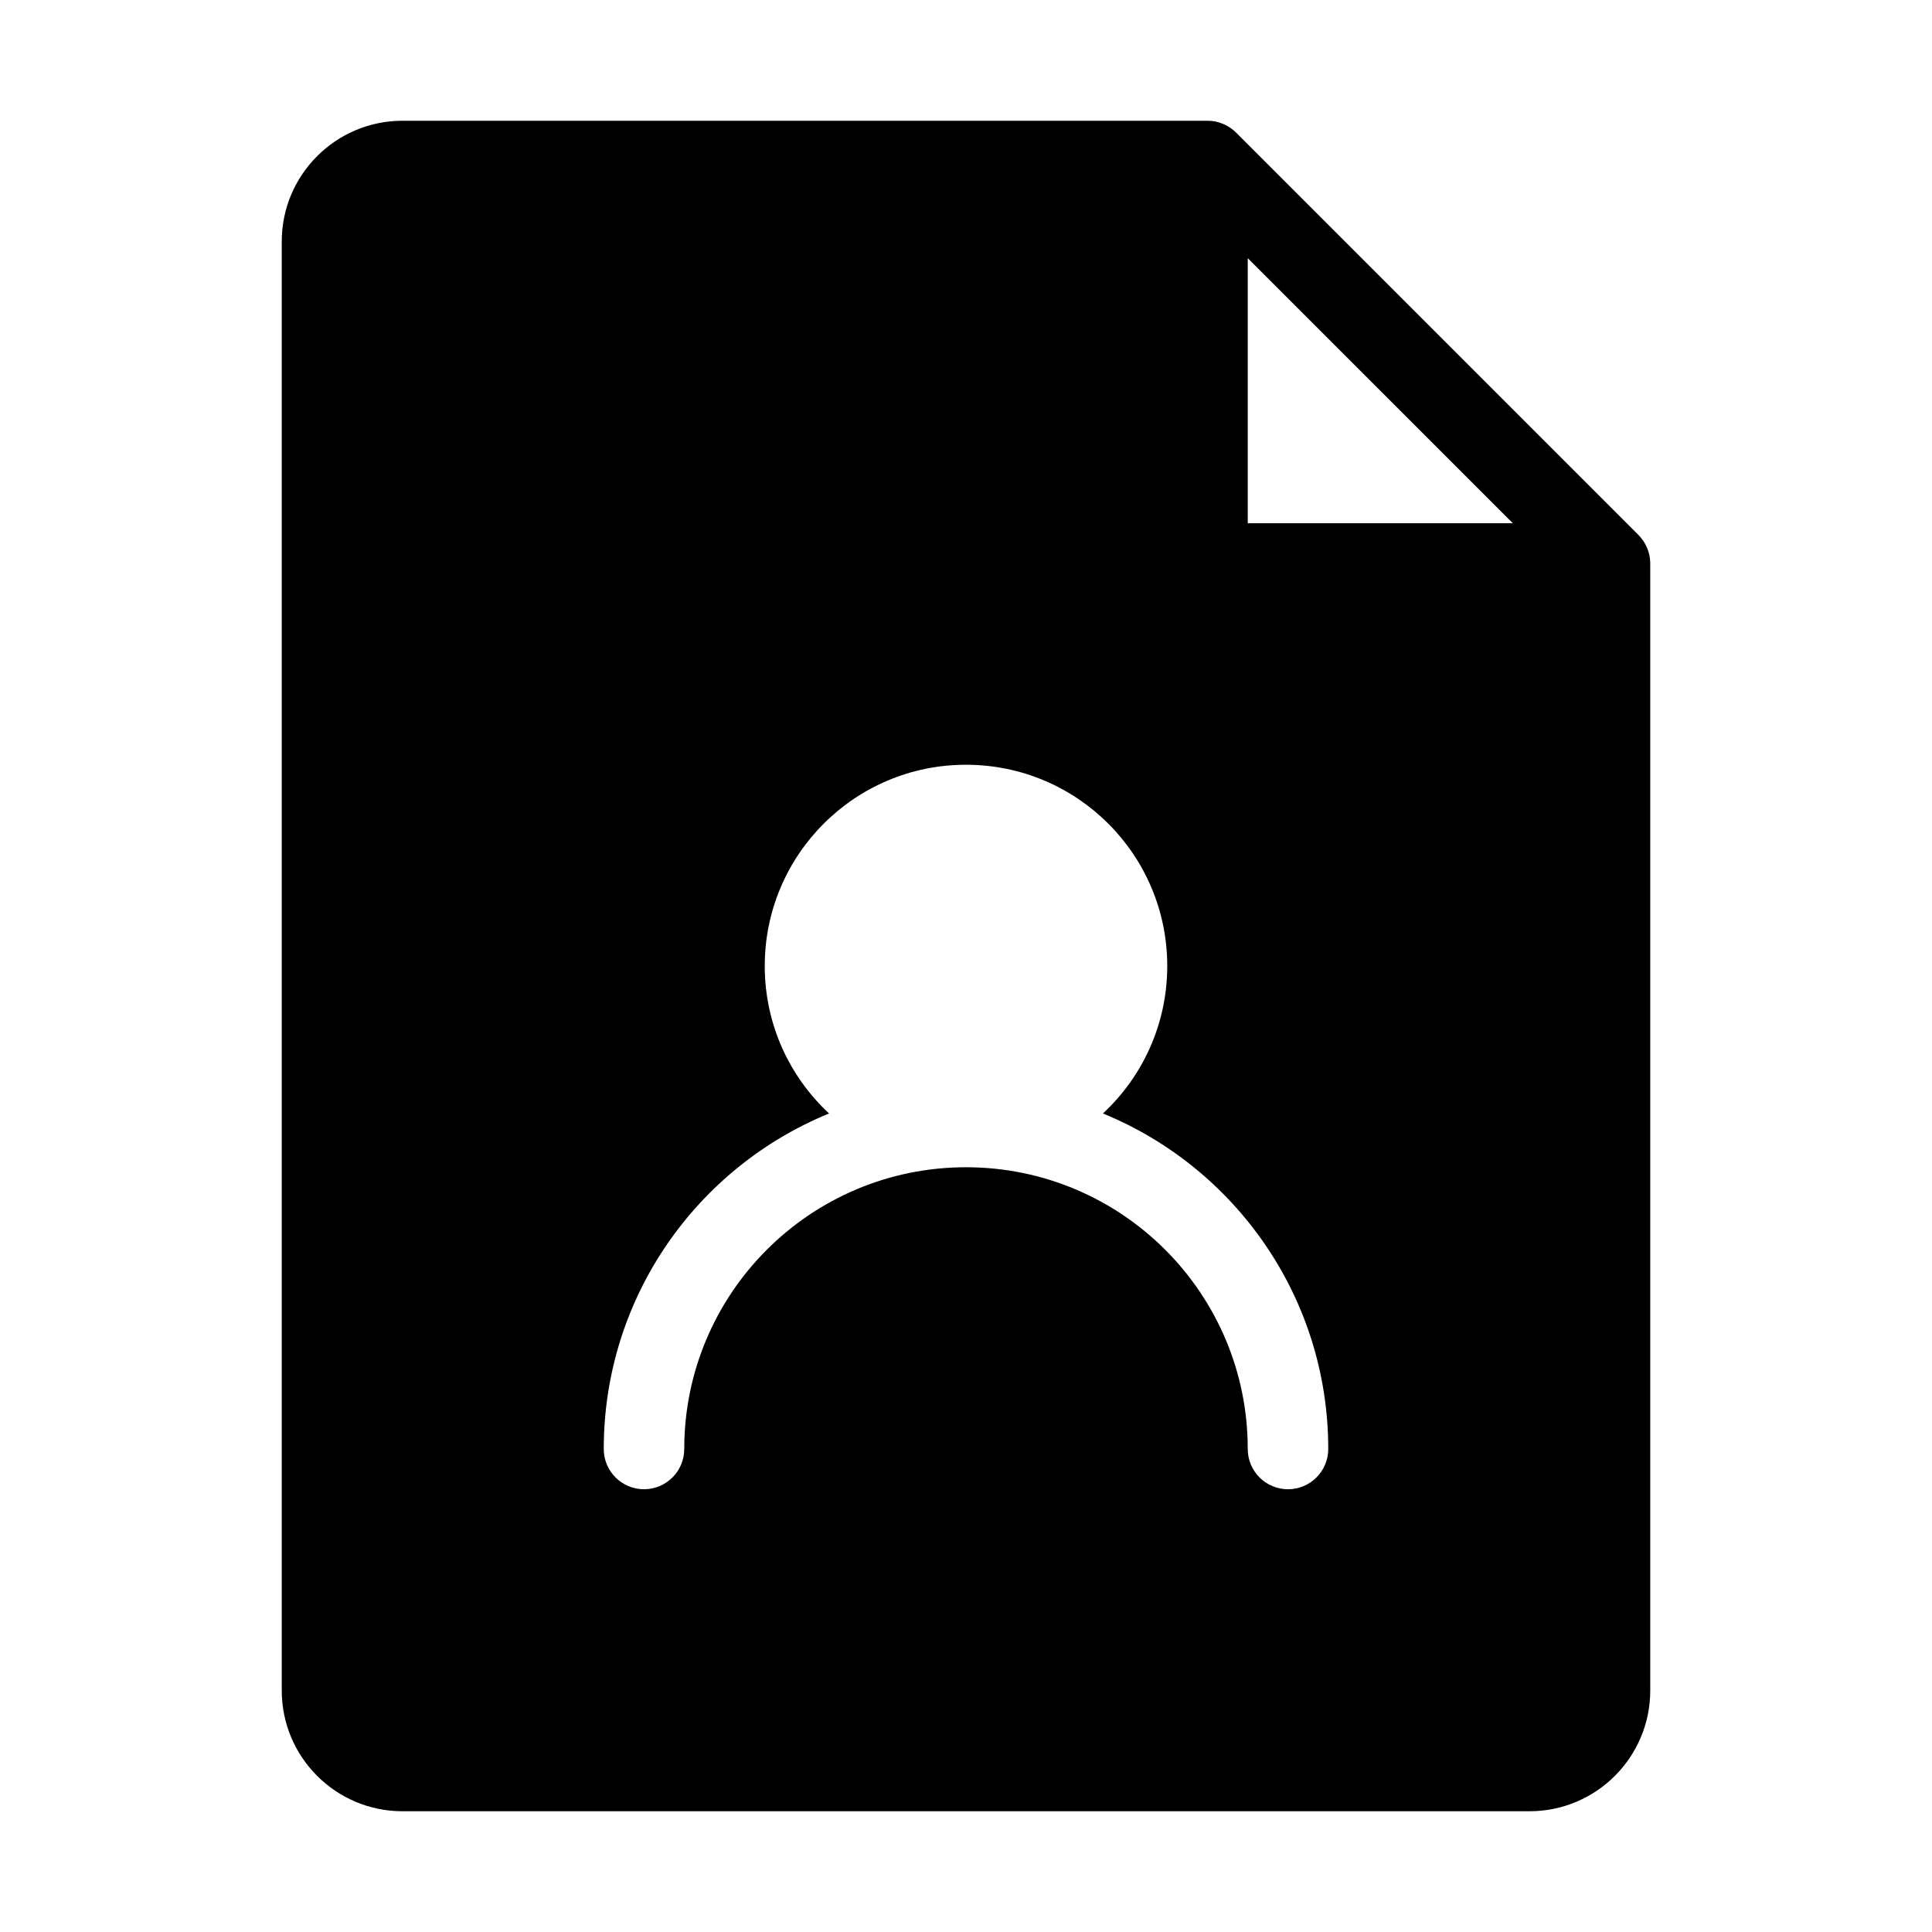 <svg width="24" height="24" viewBox="0 0 24 24" xmlns="http://www.w3.org/2000/svg">
<g id="Frame">
<path id="Subtract" fill-rule="evenodd" clip-rule="evenodd" d="M15.5 3.207V6.5H18.793L15.5 3.207ZM20.5 6.991C20.499 6.926 20.485 6.865 20.462 6.809C20.438 6.75 20.401 6.694 20.354 6.646L15.354 1.646C15.306 1.599 15.25 1.562 15.191 1.538C15.132 1.513 15.068 1.5 15 1.5H15H5C4.172 1.5 3.5 2.172 3.5 3V21C3.5 21.828 4.172 22.5 5 22.5H19C19.828 22.5 20.5 21.828 20.5 21V7.001L20.5 6.991ZM9.5 12C9.5 10.619 10.619 9.5 12 9.5C13.381 9.5 14.5 10.619 14.5 12C14.5 12.724 14.192 13.376 13.701 13.832C15.343 14.503 16.5 16.116 16.5 18C16.5 18.276 16.276 18.5 16 18.5C15.724 18.5 15.5 18.276 15.5 18C15.5 16.067 13.933 14.5 12 14.5C10.067 14.5 8.5 16.067 8.5 18C8.5 18.276 8.276 18.5 8 18.5C7.724 18.5 7.5 18.276 7.5 18C7.5 16.116 8.657 14.503 10.299 13.832C9.808 13.376 9.5 12.724 9.5 12Z" />
</g>
</svg>
